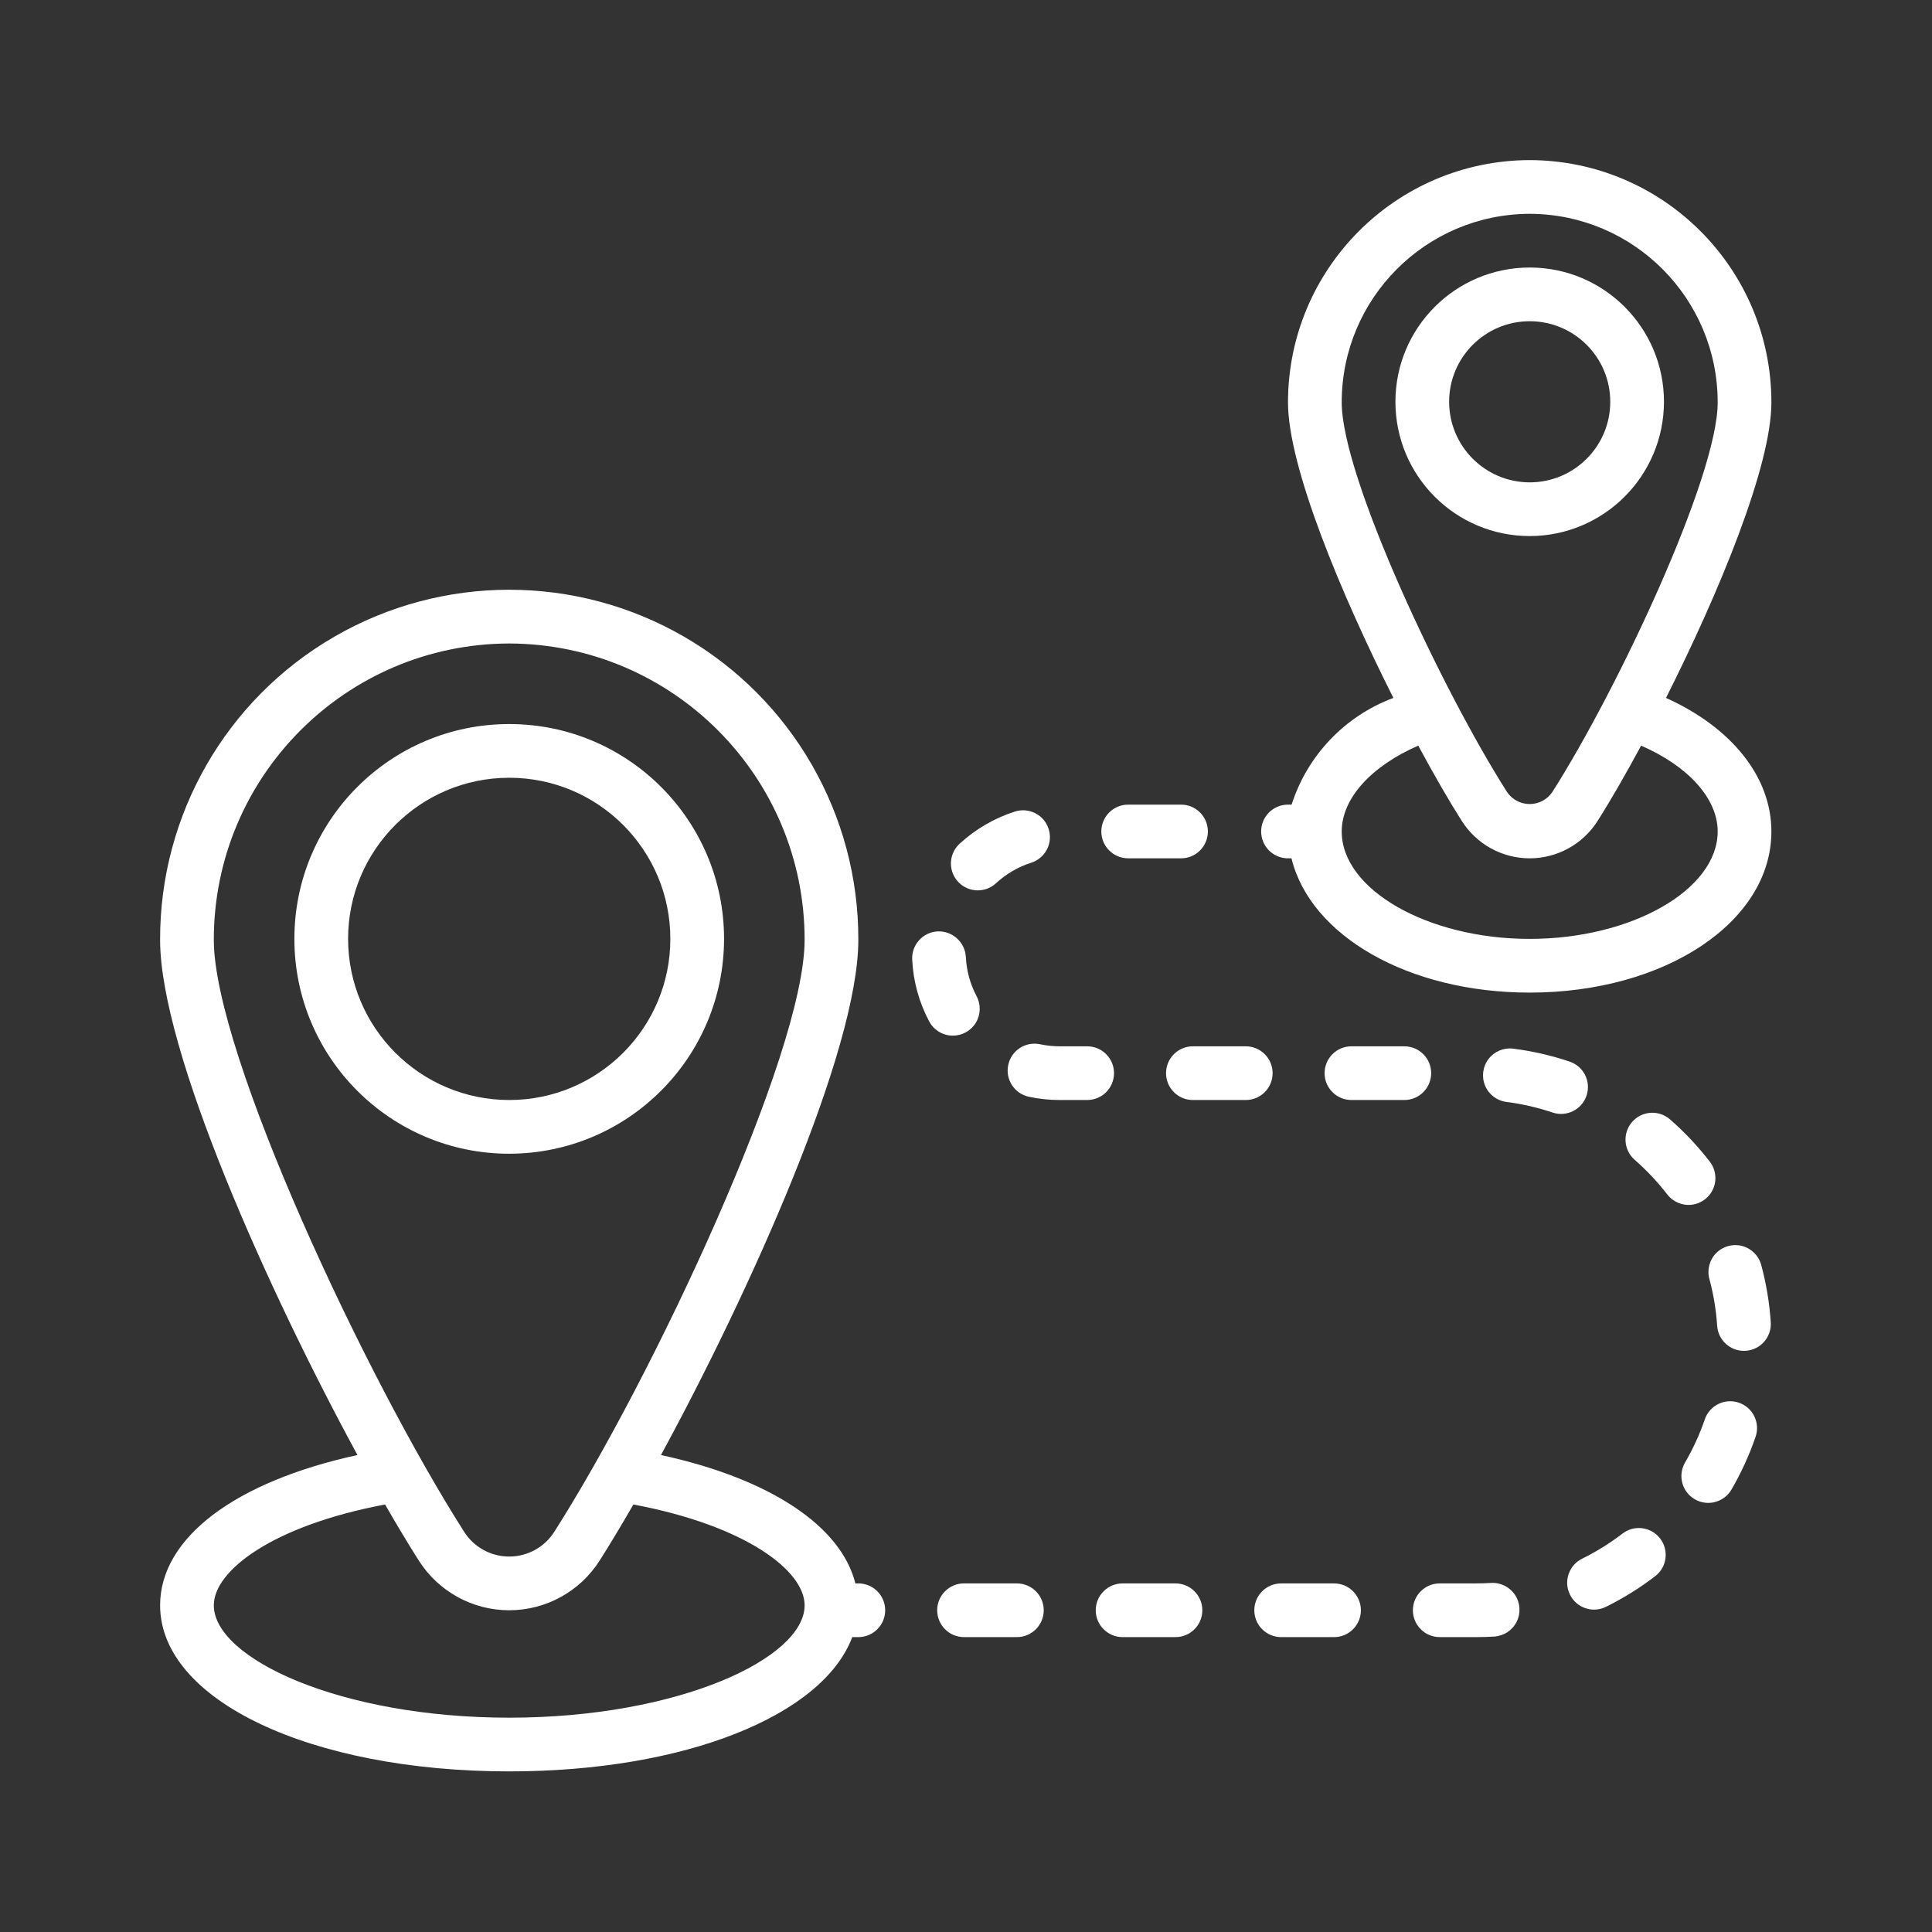<?xml version="1.0"?>
<svg xmlns="http://www.w3.org/2000/svg" xmlns:xlink="http://www.w3.org/1999/xlink" version="1.1" id="Capa_1" x="0px" y="0px" viewBox="0 0 512.001 512.001" style="enable-background:new 0 0 512.001 512.001;" xml:space="preserve" width="512px" height="512px"><rect x="0" y="0" width="512.001" height="512.001" fill="#333333" stroke="none"/><g transform="matrix(0.834 0 0 0.834 42.429 42.429)"><g>
	<g>
		<g>
			<path d="M478.515,170.897C495.182,137.811,512,97.375,512,77.017c0.012-42.456-34.344-76.909-76.8-77.017     c-42.456,0.107-76.812,34.561-76.8,77.017c0,20.358,16.819,60.797,33.485,93.88c-15.405,5.749-27.323,18.244-32.339,33.903     h-1.146c-4.713,0-8.533,3.821-8.533,8.533c0,4.713,3.82,8.533,8.533,8.533h1.109c5.941,24.498,37.007,42.667,75.691,42.667     c43.067,0,76.8-22.492,76.8-51.2C512,196.005,499.393,180.313,478.515,170.897z M375.467,77.017     c-0.022-33.034,26.7-59.852,59.733-59.95c33.034,0.098,59.755,26.916,59.733,59.95c0,23.604-31.883,91.387-52.567,123.825     c-1.622,2.364-4.305,3.777-7.172,3.776c-2.867-0.001-5.549-1.415-7.17-3.78C407.351,168.404,375.467,100.621,375.467,77.017z      M435.201,247.467c-32.375,0-59.733-15.629-59.733-34.133c0-10.469,9.353-20.751,24.324-27.274     c5.063,9.393,9.862,17.703,13.843,23.949c4.683,7.383,12.818,11.858,21.561,11.858c8.743,0.001,16.879-4.472,21.564-11.854     c3.983-6.247,8.784-14.56,13.848-23.954c14.973,6.523,24.327,16.805,24.327,27.275     C494.934,231.838,467.576,247.467,435.201,247.467z" data-original="#000000" class="active-path" data-old_color="#000000" fill="#FFFFFF"/>
			<path d="M477.867,76.8c0-23.564-19.103-42.667-42.667-42.667S392.534,53.236,392.534,76.8s19.103,42.667,42.667,42.667     C458.753,119.439,477.84,100.353,477.867,76.8z M409.601,76.8c0-14.138,11.461-25.6,25.6-25.6s25.6,11.461,25.6,25.6     s-11.462,25.6-25.6,25.6C421.068,102.385,409.616,90.932,409.601,76.8z" data-original="#000000" class="active-path" data-old_color="#000000" fill="#FFFFFF"/>
			<path d="M179.201,247.467c0-37.703-30.564-68.267-68.267-68.267s-68.267,30.564-68.267,68.267s30.564,68.267,68.267,68.267     C148.619,315.69,179.157,285.152,179.201,247.467z M59.734,247.467c0-28.277,22.923-51.2,51.2-51.2s51.2,22.923,51.2,51.2     s-22.923,51.2-51.2,51.2C82.67,298.636,59.765,275.731,59.734,247.467z" data-original="#000000" class="active-path" data-old_color="#000000" fill="#FFFFFF"/>
			<path d="M221.867,452.267h-0.934c-4.59-18.283-27.172-33.277-61.774-40.792c28.147-51.78,62.708-128.414,62.708-163.683     c0.121-39.713-20.997-76.461-55.369-96.352c-34.372-19.891-76.756-19.891-111.128,0c-34.372,19.891-55.49,56.639-55.369,96.352     c0,35.269,34.561,111.903,62.709,163.683c-38.914,8.452-62.709,26.349-62.709,47.759C0.001,489.317,47.692,512,110.934,512     c55.93,0,99.632-17.755,109.004-42.667h1.929c4.713,0,8.533-3.82,8.533-8.533S226.58,452.267,221.867,452.267z M17.067,247.792     c-0.031-51.907,41.96-94.043,93.867-94.192c51.906,0.148,93.898,42.285,93.867,94.192c0,36.129-48.233,138.971-79.508,188.025     c-3.11,4.928-8.531,7.917-14.358,7.917c-5.828,0-11.248-2.989-14.358-7.917C65.3,386.763,17.067,283.921,17.067,247.792z      M110.934,494.934c-53.725,0-93.867-18.846-93.867-35.7c0-11.054,18.773-25.338,54.415-32.043     c3.834,6.659,7.464,12.71,10.71,17.801c6.241,9.844,17.086,15.808,28.742,15.808c11.655,0,22.5-5.965,28.742-15.808     c3.246-5.091,6.876-11.142,10.71-17.801c35.642,6.705,54.415,20.989,54.415,32.043     C204.801,476.088,164.659,494.934,110.934,494.934z" data-original="#000000" class="active-path" data-old_color="#000000" fill="#FFFFFF"/>
			<path d="M303.117,290.134c0-4.713-3.82-8.533-8.533-8.533h-8.717c-2.098,0.001-4.189-0.217-6.242-0.65     c-2.214-0.475-4.527-0.05-6.427,1.183c-1.9,1.233-3.231,3.172-3.698,5.388c-0.976,4.61,1.967,9.139,6.575,10.121     c3.219,0.683,6.501,1.026,9.792,1.025h8.717C299.297,298.667,303.117,294.846,303.117,290.134z" data-original="#000000" class="active-path" data-old_color="#000000" fill="#FFFFFF"/>
			<path d="M453.258,297.283c1.5-4.435-0.854-9.25-5.275-10.791h0c-5.845-1.975-11.872-3.362-17.992-4.142     c-3.028-0.39-6.033,0.867-7.882,3.296c-1.849,2.429-2.259,5.661-1.076,8.475s3.779,4.783,6.808,5.162     c4.991,0.636,9.907,1.766,14.675,3.375C446.966,304.117,451.759,301.718,453.258,297.283z" data-original="#000000" class="active-path" data-old_color="#000000" fill="#FFFFFF"/>
			<path d="M486.811,331.923c3.029-0.405,5.609-2.4,6.765-5.228c1.156-2.828,0.711-6.059-1.167-8.47     c-3.763-4.87-7.991-9.362-12.625-13.412c-3.549-3.093-8.933-2.727-12.031,0.817c-3.098,3.544-2.741,8.928,0.798,12.033     c3.803,3.319,7.272,7.002,10.358,10.996C480.768,331.083,483.782,332.329,486.811,331.923z" data-original="#000000" class="active-path" data-old_color="#000000" fill="#FFFFFF"/>
			<path d="M353.509,290.134c0-4.713-3.82-8.533-8.533-8.533h-16.8c-4.713,0-8.533,3.82-8.533,8.533s3.82,8.533,8.533,8.533h16.8     C349.688,298.667,353.509,294.846,353.509,290.134z" data-original="#000000" class="active-path" data-old_color="#000000" fill="#FFFFFF"/>
			<path d="M508.767,351.079c-0.792-2.946-3.098-5.245-6.046-6.028c-2.948-0.784-6.091,0.067-8.241,2.231     c-2.15,2.164-2.981,5.312-2.179,8.255c1.31,4.862,2.137,9.842,2.467,14.867c0.297,4.482,4.017,7.967,8.508,7.971     c0.192,0,0.383-0.004,0.575-0.017c4.701-0.314,8.26-4.377,7.95-9.079C511.394,363.127,510.378,357.031,508.767,351.079z" data-original="#000000" class="active-path" data-old_color="#000000" fill="#FFFFFF"/>
			<path d="M501.68,394.846c-4.455-1.53-9.307,0.841-10.837,5.296c-1.64,4.77-3.745,9.367-6.283,13.725     c-2.363,4.072-0.982,9.288,3.087,11.658c4.068,2.37,9.287,0.998,11.663-3.066c3.101-5.326,5.669-10.945,7.667-16.775     C508.506,401.229,506.135,396.376,501.68,394.846z" data-original="#000000" class="active-path" data-old_color="#000000" fill="#FFFFFF"/>
			<path d="M272.251,452.267h-16.792c-4.713,0-8.533,3.821-8.533,8.533s3.82,8.533,8.533,8.533h16.792     c4.713,0,8.533-3.82,8.533-8.533S276.963,452.267,272.251,452.267z" data-original="#000000" class="active-path" data-old_color="#000000" fill="#FFFFFF"/>
			<path d="M422.884,452.121c-1.575,0.096-3.159,0.144-4.75,0.146h-11.517c-4.713,0-8.533,3.821-8.533,8.533s3.82,8.533,8.533,8.533     h11.517c1.942,0,3.875-0.06,5.8-0.179c3.047-0.182,5.765-1.977,7.128-4.709c1.363-2.732,1.162-5.983-0.525-8.526     C428.848,453.376,425.931,451.927,422.884,452.121z" data-original="#000000" class="active-path" data-old_color="#000000" fill="#FFFFFF"/>
			<path d="M403.892,290.134c0-4.713-3.82-8.533-8.533-8.533h-16.8c-4.713,0-8.533,3.82-8.533,8.533s3.821,8.533,8.533,8.533h16.8     C400.072,298.667,403.892,294.846,403.892,290.134z" data-original="#000000" class="active-path" data-old_color="#000000" fill="#FFFFFF"/>
			<path d="M464.692,436.43c-4.004,3.071-8.3,5.742-12.825,7.975c-4.227,2.085-5.964,7.202-3.879,11.429     c2.085,4.227,7.202,5.964,11.429,3.879c5.525-2.728,10.77-5.991,15.659-9.742c3.739-2.867,4.446-8.223,1.579-11.963     C473.788,434.27,468.432,433.563,464.692,436.43z" data-original="#000000" class="active-path" data-old_color="#000000" fill="#FFFFFF"/>
			<path d="M322.642,452.267h-16.8c-4.713,0-8.533,3.821-8.533,8.533s3.82,8.533,8.533,8.533h16.8c4.713,0,8.533-3.82,8.533-8.533     S327.355,452.267,322.642,452.267z" data-original="#000000" class="active-path" data-old_color="#000000" fill="#FFFFFF"/>
			<path d="M373.026,452.267h-16.8c-2.263-0.001-4.434,0.898-6.035,2.499c-1.6,1.6-2.499,3.771-2.499,6.035     c-0.001,2.263,0.898,4.434,2.499,6.035c1.6,1.6,3.771,2.499,6.035,2.499h16.8c4.713,0,8.533-3.82,8.533-8.533     S377.738,452.267,373.026,452.267z" data-original="#000000" class="active-path" data-old_color="#000000" fill="#FFFFFF"/>
			<path d="M259.826,232.046c2.148,0.003,4.217-0.807,5.792-2.267c3.212-2.962,7.031-5.188,11.192-6.521     c2.904-0.926,5.094-3.331,5.744-6.309s-0.338-6.077-2.592-8.129c-2.254-2.052-5.432-2.746-8.336-1.82     c-6.54,2.094-12.544,5.591-17.592,10.246c-2.579,2.384-3.435,6.105-2.155,9.376S256.313,232.046,259.826,232.046z" data-original="#000000" class="active-path" data-old_color="#000000" fill="#FFFFFF"/>
			<path d="M307.617,221.867h16.792c4.713,0,8.533-3.821,8.533-8.533c0-4.713-3.821-8.533-8.533-8.533h-16.792     c-4.713,0-8.533,3.821-8.533,8.533C299.084,218.046,302.904,221.867,307.617,221.867z" data-original="#000000" class="active-path" data-old_color="#000000" fill="#FFFFFF"/>
			<path d="M259.221,274.074c1.542-2.563,1.629-5.746,0.23-8.39c-2.046-3.861-3.212-8.127-3.417-12.492     c-0.278-4.685-4.252-8.288-8.942-8.108c-4.707,0.233-8.335,4.234-8.108,8.942c0.322,6.864,2.161,13.572,5.383,19.642     c1.481,2.796,4.386,4.544,7.55,4.542C254.908,278.206,257.679,276.637,259.221,274.074z" data-original="#000000" class="active-path" data-old_color="#000000" fill="#FFFFFF"/>
		</g>
	</g>
</g></g> </svg>
